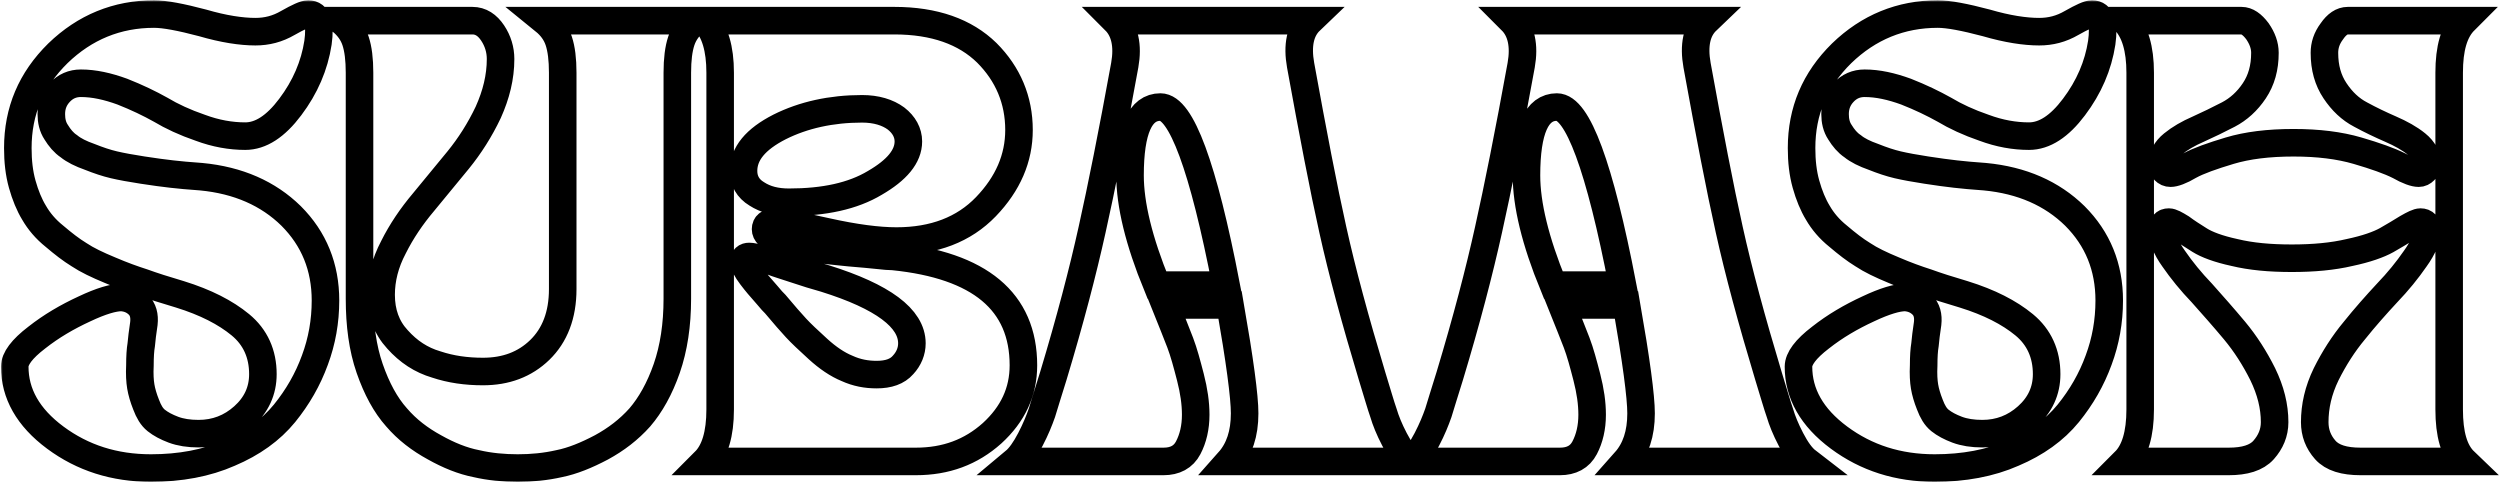<svg width="726" height="140" viewBox="0 0 726 140" fill="none" xmlns="http://www.w3.org/2000/svg">
<mask id="path-1-outside-1_13_3" maskUnits="userSpaceOnUse" x="0.28" y="0.08" width="726" height="140" fill="black">
<rect fill="white" x="0.28" y="0.08" width="726" height="140"/>
<path d="M43.832 135.92C33.208 135.92 23.992 132.976 16.056 127.088C8.12 121.2 4.28 114.288 4.28 106.48C4.28 104.176 6.328 101.36 10.68 98.032C14.904 94.704 19.512 92.016 24.504 89.712C29.368 87.408 32.952 86.384 35.256 86.384C37.304 86.512 38.968 87.28 40.248 88.56C41.528 89.84 42.04 91.632 41.784 93.936C41.4 96.496 41.144 98.544 41.016 100.08C40.76 101.616 40.632 103.536 40.632 106.096C40.504 108.656 40.632 110.704 40.888 112.24C41.144 113.776 41.656 115.568 42.424 117.488C43.192 119.536 44.088 121.072 45.368 122.096C46.648 123.12 48.312 124.016 50.36 124.784C52.408 125.552 54.84 125.936 57.656 125.936C62.648 125.936 67 124.272 70.712 120.944C74.424 117.616 76.344 113.52 76.344 108.656C76.344 102.768 74.168 97.904 69.816 94.32C65.464 90.736 59.704 87.792 52.28 85.488C47.928 84.208 44.344 83.056 41.528 82.032C38.712 81.136 35.512 79.984 31.928 78.448C28.216 76.912 25.272 75.504 22.968 73.968C20.664 72.56 18.36 70.768 15.8 68.592C13.24 66.544 11.32 64.24 9.912 61.808C8.504 59.504 7.352 56.688 6.456 53.488C5.56 50.288 5.176 46.832 5.176 42.992C5.176 32.24 9.016 23.152 16.824 15.472C24.632 7.92 33.976 4.08 44.728 4.08C47.8 4.08 52.536 4.976 58.808 6.64C64.952 8.432 70.072 9.2 74.168 9.2C77.496 9.2 80.568 8.432 83.64 6.64C86.584 4.976 88.504 4.08 89.528 4.08C92.216 4.08 93.112 6.896 92.344 12.4C91.32 19.056 88.632 25.328 84.28 31.088C80.056 36.72 75.704 39.536 71.224 39.536C67 39.536 62.648 38.768 58.168 37.104C53.688 35.568 49.848 33.776 46.648 31.856C43.448 30.064 39.736 28.272 35.512 26.608C31.288 25.072 27.32 24.176 23.48 24.176C21.048 24.176 19 25.072 17.336 26.864C15.672 28.656 14.904 30.704 14.904 33.136C14.904 35.056 15.288 36.848 16.312 38.384C17.336 40.048 18.488 41.456 20.024 42.48C21.432 43.632 23.48 44.656 26.04 45.552C28.6 46.576 30.904 47.344 33.08 47.856C35.256 48.368 38.072 48.88 41.4 49.392C44.728 49.904 47.544 50.288 49.848 50.544C52.024 50.8 54.84 51.056 58.424 51.312C69.176 52.336 77.88 56.176 84.536 62.704C91.192 69.36 94.52 77.552 94.52 87.28C94.52 93.296 93.496 99.056 91.448 104.56C89.4 110.192 86.456 115.312 82.616 120.048C78.648 124.912 73.272 128.752 66.616 131.568C59.96 134.512 52.28 135.92 43.832 135.92ZM104.406 21.104C104.406 17.264 104.022 14.192 103.254 11.888C102.486 9.584 101.078 7.664 99.03 6H137.174C139.606 6 141.526 7.28 143.062 9.584C144.598 11.888 145.366 14.448 145.366 17.136C145.366 22.384 144.086 27.504 141.782 32.624C139.35 37.744 136.406 42.352 133.078 46.448C129.75 50.544 126.294 54.64 122.966 58.736C119.51 62.832 116.566 67.184 114.262 71.792C111.83 76.4 110.678 81.008 110.678 85.616C110.678 90.736 112.214 95.088 115.414 98.544C118.614 102.128 122.326 104.56 126.678 105.84C130.902 107.248 135.382 107.888 140.246 107.888C146.902 107.888 152.406 105.84 156.758 101.616C161.11 97.392 163.414 91.504 163.414 83.952V21.104C163.414 17.264 163.03 14.192 162.262 11.888C161.494 9.584 160.086 7.664 158.038 6H202.07C200.022 7.664 198.614 9.584 197.846 11.888C197.078 14.192 196.694 17.264 196.694 21.104V86.768C196.694 94.32 195.67 101.104 193.622 106.992C191.574 112.88 188.886 117.616 185.814 121.2C182.614 124.784 178.902 127.6 174.678 129.904C170.326 132.208 166.23 133.872 162.39 134.64C158.422 135.536 154.454 135.92 150.358 135.92C146.262 135.92 142.166 135.536 138.326 134.64C134.358 133.872 130.262 132.208 126.166 129.904C121.942 127.6 118.23 124.784 115.158 121.2C111.958 117.616 109.398 112.88 107.35 106.992C105.302 101.104 104.406 94.32 104.406 86.768V21.104ZM209.135 21.104C209.135 14.064 207.599 9.072 204.655 6H259.695C271.343 6 280.303 9.2 286.575 15.344C292.719 21.488 295.919 29.04 295.919 37.744C295.919 45.936 292.719 53.36 286.319 60.016C279.919 66.672 271.215 70 260.335 70C254.959 70 248.175 69.104 240.111 67.312C231.919 65.52 227.055 64.496 225.263 64.496C223.215 64.496 222.319 65.264 222.319 66.544C222.319 67.184 222.575 67.696 223.087 68.208C223.599 68.72 224.367 69.104 225.391 69.488C226.415 70 227.567 70.384 228.847 70.64C229.999 71.024 231.535 71.408 233.327 71.664C235.119 71.92 236.655 72.176 238.191 72.432C239.727 72.688 241.519 72.816 243.695 73.072C245.871 73.328 247.663 73.456 249.071 73.584C250.479 73.712 252.271 73.84 254.575 74.096C256.751 74.352 258.415 74.48 259.439 74.48C284.527 77.04 297.199 87.536 297.199 106.096C297.199 113.776 294.127 120.304 288.111 125.808C281.967 131.312 274.671 134 265.967 134H204.655C207.599 131.056 209.135 126.064 209.135 118.896V21.104ZM250.351 31.6C241.391 31.6 233.327 33.392 226.415 36.848C219.375 40.432 215.919 44.656 215.919 49.648C215.919 52.464 217.199 54.768 219.759 56.304C222.319 57.968 225.391 58.736 229.103 58.736C239.343 58.736 247.663 56.944 254.063 53.104C260.463 49.392 263.791 45.424 263.791 41.072C263.791 38.512 262.511 36.208 260.207 34.416C257.775 32.624 254.447 31.6 250.351 31.6ZM217.583 74.48C216.559 74.48 216.047 74.992 216.047 75.888C216.047 76.4 216.175 76.912 216.559 77.68C216.943 78.448 217.455 79.216 218.223 80.24C218.991 81.264 219.631 82.032 220.271 82.8C220.911 83.568 221.807 84.592 222.831 85.744C223.855 87.024 224.623 87.792 225.135 88.304C227.695 91.376 229.743 93.68 231.151 95.216C232.559 96.752 234.735 98.8 237.551 101.36C240.367 103.92 243.183 105.84 245.999 106.992C248.815 108.272 251.631 108.784 254.575 108.784C258.031 108.784 260.591 107.888 262.255 105.968C263.919 104.176 264.815 102 264.815 99.696C264.815 92.4 256.367 86.128 239.599 80.88C236.783 80.112 233.967 79.216 230.895 78.192C227.823 77.168 225.647 76.528 224.367 76.016C223.087 75.632 221.807 75.248 220.527 74.992C219.247 74.736 218.351 74.48 217.583 74.48ZM294.625 134C296.161 132.72 297.697 130.544 299.233 127.6C300.769 124.656 301.793 122.096 302.561 119.92C303.201 117.744 304.353 114.16 305.889 109.168C310.753 93.04 314.465 78.832 317.153 66.672C319.841 54.64 323.041 38.64 326.625 18.928C327.649 13.168 326.625 8.816 323.809 6H380.513C377.569 8.816 376.673 13.168 377.697 18.928C381.281 38.64 384.353 54.64 387.041 66.672C389.729 78.832 393.569 93.04 398.433 109.168C399.969 114.16 400.993 117.744 401.761 119.92C402.401 122.096 403.425 124.656 404.961 127.6C406.497 130.544 408.033 132.72 409.697 134H356.833C359.905 130.544 361.441 125.936 361.441 120.048C361.441 115.184 360.033 104.688 357.217 88.56H338.401C340.321 93.296 341.729 97.008 342.753 99.568C343.777 102.256 344.673 105.584 345.697 109.552C346.721 113.52 347.233 117.104 347.233 120.432C347.233 124.144 346.465 127.344 345.057 130.032C343.649 132.72 341.217 134 337.889 134H294.625ZM335.969 82.8H356.065C349.409 48.368 343.009 31.088 336.993 31.088C331.105 31.088 328.161 37.744 328.161 50.928C328.161 59.376 330.721 70 335.969 82.8ZM409.75 134C411.286 132.72 412.822 130.544 414.358 127.6C415.894 124.656 416.918 122.096 417.686 119.92C418.326 117.744 419.478 114.16 421.014 109.168C425.878 93.04 429.59 78.832 432.278 66.672C434.966 54.64 438.166 38.64 441.75 18.928C442.774 13.168 441.75 8.816 438.934 6H495.638C492.694 8.816 491.798 13.168 492.822 18.928C496.406 38.64 499.478 54.64 502.166 66.672C504.854 78.832 508.694 93.04 513.558 109.168C515.094 114.16 516.118 117.744 516.886 119.92C517.526 122.096 518.55 124.656 520.086 127.6C521.622 130.544 523.158 132.72 524.822 134H471.958C475.03 130.544 476.566 125.936 476.566 120.048C476.566 115.184 475.158 104.688 472.342 88.56H453.526C455.446 93.296 456.854 97.008 457.878 99.568C458.902 102.256 459.798 105.584 460.822 109.552C461.846 113.52 462.358 117.104 462.358 120.432C462.358 124.144 461.59 127.344 460.182 130.032C458.774 132.72 456.342 134 453.014 134H409.75ZM451.094 82.8H471.19C464.534 48.368 458.134 31.088 452.118 31.088C446.23 31.088 443.286 37.744 443.286 50.928C443.286 59.376 445.846 70 451.094 82.8ZM561.832 135.92C551.208 135.92 541.992 132.976 534.056 127.088C526.12 121.2 522.28 114.288 522.28 106.48C522.28 104.176 524.328 101.36 528.68 98.032C532.904 94.704 537.512 92.016 542.504 89.712C547.368 87.408 550.952 86.384 553.256 86.384C555.304 86.512 556.968 87.28 558.248 88.56C559.528 89.84 560.04 91.632 559.784 93.936C559.4 96.496 559.144 98.544 559.016 100.08C558.76 101.616 558.632 103.536 558.632 106.096C558.504 108.656 558.632 110.704 558.888 112.24C559.144 113.776 559.656 115.568 560.424 117.488C561.192 119.536 562.088 121.072 563.368 122.096C564.648 123.12 566.312 124.016 568.36 124.784C570.408 125.552 572.84 125.936 575.656 125.936C580.648 125.936 585 124.272 588.712 120.944C592.424 117.616 594.344 113.52 594.344 108.656C594.344 102.768 592.168 97.904 587.816 94.32C583.464 90.736 577.704 87.792 570.28 85.488C565.928 84.208 562.344 83.056 559.528 82.032C556.712 81.136 553.512 79.984 549.928 78.448C546.216 76.912 543.272 75.504 540.968 73.968C538.664 72.56 536.36 70.768 533.8 68.592C531.24 66.544 529.32 64.24 527.912 61.808C526.504 59.504 525.352 56.688 524.456 53.488C523.56 50.288 523.176 46.832 523.176 42.992C523.176 32.24 527.016 23.152 534.824 15.472C542.632 7.92 551.976 4.08 562.728 4.08C565.8 4.08 570.536 4.976 576.808 6.64C582.952 8.432 588.072 9.2 592.168 9.2C595.496 9.2 598.568 8.432 601.64 6.64C604.584 4.976 606.504 4.08 607.528 4.08C610.216 4.08 611.112 6.896 610.344 12.4C609.32 19.056 606.632 25.328 602.28 31.088C598.056 36.72 593.704 39.536 589.224 39.536C585 39.536 580.648 38.768 576.168 37.104C571.688 35.568 567.848 33.776 564.648 31.856C561.448 30.064 557.736 28.272 553.512 26.608C549.288 25.072 545.32 24.176 541.48 24.176C539.048 24.176 537 25.072 535.336 26.864C533.672 28.656 532.904 30.704 532.904 33.136C532.904 35.056 533.288 36.848 534.312 38.384C535.336 40.048 536.488 41.456 538.024 42.48C539.432 43.632 541.48 44.656 544.04 45.552C546.6 46.576 548.904 47.344 551.08 47.856C553.256 48.368 556.072 48.88 559.4 49.392C562.728 49.904 565.544 50.288 567.848 50.544C570.024 50.8 572.84 51.056 576.424 51.312C587.176 52.336 595.88 56.176 602.536 62.704C609.192 69.36 612.52 77.552 612.52 87.28C612.52 93.296 611.496 99.056 609.448 104.56C607.4 110.192 604.456 115.312 600.616 120.048C596.648 124.912 591.272 128.752 584.616 131.568C577.96 134.512 570.28 135.92 561.832 135.92ZM647.238 134H617.03C619.974 131.056 621.51 126.064 621.51 118.896V21.104C621.51 14.064 619.974 9.072 617.03 6H650.95C652.486 6 654.022 7.024 655.558 9.072C656.966 11.12 657.734 13.168 657.734 15.344C657.734 19.696 656.71 23.28 654.662 26.352C652.614 29.424 650.054 31.728 647.11 33.264C644.166 34.8 641.222 36.208 638.406 37.488C635.462 38.768 633.03 40.176 630.982 41.84C628.934 43.504 627.91 45.424 627.91 47.728C627.91 48.496 628.038 49.008 628.55 49.52C629.062 50.032 629.574 50.288 630.342 50.288C631.366 50.288 633.286 49.648 635.846 48.112C638.406 46.704 642.374 45.296 647.494 43.76C652.614 42.224 658.758 41.456 666.054 41.456C673.222 41.456 679.366 42.224 684.614 43.76C689.862 45.296 693.83 46.704 696.646 48.112C699.334 49.648 701.254 50.288 702.406 50.288C703.046 50.288 703.558 50.032 704.07 49.52C704.582 49.008 704.838 48.496 704.838 47.728C704.838 45.424 703.814 43.504 701.766 41.84C699.718 40.176 697.158 38.768 694.214 37.488C691.27 36.208 688.326 34.8 685.51 33.264C682.566 31.728 680.134 29.424 678.086 26.352C676.038 23.28 675.014 19.696 675.014 15.344C675.014 13.168 675.654 11.12 677.19 9.072C678.598 7.024 680.134 6 681.798 6H715.718C712.646 9.072 711.238 14.064 711.238 21.104V118.896C711.238 126.064 712.646 131.056 715.718 134H685.51C680.774 134 677.318 132.976 675.27 130.672C673.222 128.368 672.198 125.68 672.198 122.608C672.198 118 673.222 113.392 675.526 108.656C677.83 104.048 680.518 99.824 683.718 95.984C686.79 92.144 689.99 88.56 693.19 85.104C696.39 81.776 699.078 78.448 701.382 75.12C703.686 71.92 704.838 69.104 704.838 66.672C704.838 65.264 704.198 64.496 702.918 64.496C702.15 64.496 700.87 65.136 699.078 66.16C697.286 67.312 695.238 68.464 693.062 69.744C690.758 71.024 687.174 72.304 682.31 73.328C677.446 74.48 671.814 74.992 665.542 74.992C659.142 74.992 653.638 74.48 648.902 73.328C644.166 72.304 640.838 71.024 638.79 69.744C636.742 68.464 634.95 67.312 633.414 66.16C631.75 65.136 630.598 64.496 629.83 64.496C628.55 64.496 627.91 65.264 627.91 66.672C627.91 69.104 628.934 71.92 631.238 75.12C633.542 78.448 636.23 81.776 639.43 85.104C642.502 88.56 645.702 92.144 648.902 95.984C652.102 99.824 654.79 104.048 657.094 108.656C659.398 113.392 660.55 118 660.55 122.608C660.55 125.68 659.398 128.368 657.35 130.672C655.302 132.976 651.846 134 647.238 134Z"/>
</mask>
<path d="M43.832 135.92C33.208 135.92 23.992 132.976 16.056 127.088C8.12 121.2 4.28 114.288 4.28 106.48C4.28 104.176 6.328 101.36 10.68 98.032C14.904 94.704 19.512 92.016 24.504 89.712C29.368 87.408 32.952 86.384 35.256 86.384C37.304 86.512 38.968 87.28 40.248 88.56C41.528 89.84 42.04 91.632 41.784 93.936C41.4 96.496 41.144 98.544 41.016 100.08C40.76 101.616 40.632 103.536 40.632 106.096C40.504 108.656 40.632 110.704 40.888 112.24C41.144 113.776 41.656 115.568 42.424 117.488C43.192 119.536 44.088 121.072 45.368 122.096C46.648 123.12 48.312 124.016 50.36 124.784C52.408 125.552 54.84 125.936 57.656 125.936C62.648 125.936 67 124.272 70.712 120.944C74.424 117.616 76.344 113.52 76.344 108.656C76.344 102.768 74.168 97.904 69.816 94.32C65.464 90.736 59.704 87.792 52.28 85.488C47.928 84.208 44.344 83.056 41.528 82.032C38.712 81.136 35.512 79.984 31.928 78.448C28.216 76.912 25.272 75.504 22.968 73.968C20.664 72.56 18.36 70.768 15.8 68.592C13.24 66.544 11.32 64.24 9.912 61.808C8.504 59.504 7.352 56.688 6.456 53.488C5.56 50.288 5.176 46.832 5.176 42.992C5.176 32.24 9.016 23.152 16.824 15.472C24.632 7.92 33.976 4.08 44.728 4.08C47.8 4.08 52.536 4.976 58.808 6.64C64.952 8.432 70.072 9.2 74.168 9.2C77.496 9.2 80.568 8.432 83.64 6.64C86.584 4.976 88.504 4.08 89.528 4.08C92.216 4.08 93.112 6.896 92.344 12.4C91.32 19.056 88.632 25.328 84.28 31.088C80.056 36.72 75.704 39.536 71.224 39.536C67 39.536 62.648 38.768 58.168 37.104C53.688 35.568 49.848 33.776 46.648 31.856C43.448 30.064 39.736 28.272 35.512 26.608C31.288 25.072 27.32 24.176 23.48 24.176C21.048 24.176 19 25.072 17.336 26.864C15.672 28.656 14.904 30.704 14.904 33.136C14.904 35.056 15.288 36.848 16.312 38.384C17.336 40.048 18.488 41.456 20.024 42.48C21.432 43.632 23.48 44.656 26.04 45.552C28.6 46.576 30.904 47.344 33.08 47.856C35.256 48.368 38.072 48.88 41.4 49.392C44.728 49.904 47.544 50.288 49.848 50.544C52.024 50.8 54.84 51.056 58.424 51.312C69.176 52.336 77.88 56.176 84.536 62.704C91.192 69.36 94.52 77.552 94.52 87.28C94.52 93.296 93.496 99.056 91.448 104.56C89.4 110.192 86.456 115.312 82.616 120.048C78.648 124.912 73.272 128.752 66.616 131.568C59.96 134.512 52.28 135.92 43.832 135.92ZM104.406 21.104C104.406 17.264 104.022 14.192 103.254 11.888C102.486 9.584 101.078 7.664 99.03 6H137.174C139.606 6 141.526 7.28 143.062 9.584C144.598 11.888 145.366 14.448 145.366 17.136C145.366 22.384 144.086 27.504 141.782 32.624C139.35 37.744 136.406 42.352 133.078 46.448C129.75 50.544 126.294 54.64 122.966 58.736C119.51 62.832 116.566 67.184 114.262 71.792C111.83 76.4 110.678 81.008 110.678 85.616C110.678 90.736 112.214 95.088 115.414 98.544C118.614 102.128 122.326 104.56 126.678 105.84C130.902 107.248 135.382 107.888 140.246 107.888C146.902 107.888 152.406 105.84 156.758 101.616C161.11 97.392 163.414 91.504 163.414 83.952V21.104C163.414 17.264 163.03 14.192 162.262 11.888C161.494 9.584 160.086 7.664 158.038 6H202.07C200.022 7.664 198.614 9.584 197.846 11.888C197.078 14.192 196.694 17.264 196.694 21.104V86.768C196.694 94.32 195.67 101.104 193.622 106.992C191.574 112.88 188.886 117.616 185.814 121.2C182.614 124.784 178.902 127.6 174.678 129.904C170.326 132.208 166.23 133.872 162.39 134.64C158.422 135.536 154.454 135.92 150.358 135.92C146.262 135.92 142.166 135.536 138.326 134.64C134.358 133.872 130.262 132.208 126.166 129.904C121.942 127.6 118.23 124.784 115.158 121.2C111.958 117.616 109.398 112.88 107.35 106.992C105.302 101.104 104.406 94.32 104.406 86.768V21.104ZM209.135 21.104C209.135 14.064 207.599 9.072 204.655 6H259.695C271.343 6 280.303 9.2 286.575 15.344C292.719 21.488 295.919 29.04 295.919 37.744C295.919 45.936 292.719 53.36 286.319 60.016C279.919 66.672 271.215 70 260.335 70C254.959 70 248.175 69.104 240.111 67.312C231.919 65.52 227.055 64.496 225.263 64.496C223.215 64.496 222.319 65.264 222.319 66.544C222.319 67.184 222.575 67.696 223.087 68.208C223.599 68.72 224.367 69.104 225.391 69.488C226.415 70 227.567 70.384 228.847 70.64C229.999 71.024 231.535 71.408 233.327 71.664C235.119 71.92 236.655 72.176 238.191 72.432C239.727 72.688 241.519 72.816 243.695 73.072C245.871 73.328 247.663 73.456 249.071 73.584C250.479 73.712 252.271 73.84 254.575 74.096C256.751 74.352 258.415 74.48 259.439 74.48C284.527 77.04 297.199 87.536 297.199 106.096C297.199 113.776 294.127 120.304 288.111 125.808C281.967 131.312 274.671 134 265.967 134H204.655C207.599 131.056 209.135 126.064 209.135 118.896V21.104ZM250.351 31.6C241.391 31.6 233.327 33.392 226.415 36.848C219.375 40.432 215.919 44.656 215.919 49.648C215.919 52.464 217.199 54.768 219.759 56.304C222.319 57.968 225.391 58.736 229.103 58.736C239.343 58.736 247.663 56.944 254.063 53.104C260.463 49.392 263.791 45.424 263.791 41.072C263.791 38.512 262.511 36.208 260.207 34.416C257.775 32.624 254.447 31.6 250.351 31.6ZM217.583 74.48C216.559 74.48 216.047 74.992 216.047 75.888C216.047 76.4 216.175 76.912 216.559 77.68C216.943 78.448 217.455 79.216 218.223 80.24C218.991 81.264 219.631 82.032 220.271 82.8C220.911 83.568 221.807 84.592 222.831 85.744C223.855 87.024 224.623 87.792 225.135 88.304C227.695 91.376 229.743 93.68 231.151 95.216C232.559 96.752 234.735 98.8 237.551 101.36C240.367 103.92 243.183 105.84 245.999 106.992C248.815 108.272 251.631 108.784 254.575 108.784C258.031 108.784 260.591 107.888 262.255 105.968C263.919 104.176 264.815 102 264.815 99.696C264.815 92.4 256.367 86.128 239.599 80.88C236.783 80.112 233.967 79.216 230.895 78.192C227.823 77.168 225.647 76.528 224.367 76.016C223.087 75.632 221.807 75.248 220.527 74.992C219.247 74.736 218.351 74.48 217.583 74.48ZM294.625 134C296.161 132.72 297.697 130.544 299.233 127.6C300.769 124.656 301.793 122.096 302.561 119.92C303.201 117.744 304.353 114.16 305.889 109.168C310.753 93.04 314.465 78.832 317.153 66.672C319.841 54.64 323.041 38.64 326.625 18.928C327.649 13.168 326.625 8.816 323.809 6H380.513C377.569 8.816 376.673 13.168 377.697 18.928C381.281 38.64 384.353 54.64 387.041 66.672C389.729 78.832 393.569 93.04 398.433 109.168C399.969 114.16 400.993 117.744 401.761 119.92C402.401 122.096 403.425 124.656 404.961 127.6C406.497 130.544 408.033 132.72 409.697 134H356.833C359.905 130.544 361.441 125.936 361.441 120.048C361.441 115.184 360.033 104.688 357.217 88.56H338.401C340.321 93.296 341.729 97.008 342.753 99.568C343.777 102.256 344.673 105.584 345.697 109.552C346.721 113.52 347.233 117.104 347.233 120.432C347.233 124.144 346.465 127.344 345.057 130.032C343.649 132.72 341.217 134 337.889 134H294.625ZM335.969 82.8H356.065C349.409 48.368 343.009 31.088 336.993 31.088C331.105 31.088 328.161 37.744 328.161 50.928C328.161 59.376 330.721 70 335.969 82.8ZM409.75 134C411.286 132.72 412.822 130.544 414.358 127.6C415.894 124.656 416.918 122.096 417.686 119.92C418.326 117.744 419.478 114.16 421.014 109.168C425.878 93.04 429.59 78.832 432.278 66.672C434.966 54.64 438.166 38.64 441.75 18.928C442.774 13.168 441.75 8.816 438.934 6H495.638C492.694 8.816 491.798 13.168 492.822 18.928C496.406 38.64 499.478 54.64 502.166 66.672C504.854 78.832 508.694 93.04 513.558 109.168C515.094 114.16 516.118 117.744 516.886 119.92C517.526 122.096 518.55 124.656 520.086 127.6C521.622 130.544 523.158 132.72 524.822 134H471.958C475.03 130.544 476.566 125.936 476.566 120.048C476.566 115.184 475.158 104.688 472.342 88.56H453.526C455.446 93.296 456.854 97.008 457.878 99.568C458.902 102.256 459.798 105.584 460.822 109.552C461.846 113.52 462.358 117.104 462.358 120.432C462.358 124.144 461.59 127.344 460.182 130.032C458.774 132.72 456.342 134 453.014 134H409.75ZM451.094 82.8H471.19C464.534 48.368 458.134 31.088 452.118 31.088C446.23 31.088 443.286 37.744 443.286 50.928C443.286 59.376 445.846 70 451.094 82.8ZM561.832 135.92C551.208 135.92 541.992 132.976 534.056 127.088C526.12 121.2 522.28 114.288 522.28 106.48C522.28 104.176 524.328 101.36 528.68 98.032C532.904 94.704 537.512 92.016 542.504 89.712C547.368 87.408 550.952 86.384 553.256 86.384C555.304 86.512 556.968 87.28 558.248 88.56C559.528 89.84 560.04 91.632 559.784 93.936C559.4 96.496 559.144 98.544 559.016 100.08C558.76 101.616 558.632 103.536 558.632 106.096C558.504 108.656 558.632 110.704 558.888 112.24C559.144 113.776 559.656 115.568 560.424 117.488C561.192 119.536 562.088 121.072 563.368 122.096C564.648 123.12 566.312 124.016 568.36 124.784C570.408 125.552 572.84 125.936 575.656 125.936C580.648 125.936 585 124.272 588.712 120.944C592.424 117.616 594.344 113.52 594.344 108.656C594.344 102.768 592.168 97.904 587.816 94.32C583.464 90.736 577.704 87.792 570.28 85.488C565.928 84.208 562.344 83.056 559.528 82.032C556.712 81.136 553.512 79.984 549.928 78.448C546.216 76.912 543.272 75.504 540.968 73.968C538.664 72.56 536.36 70.768 533.8 68.592C531.24 66.544 529.32 64.24 527.912 61.808C526.504 59.504 525.352 56.688 524.456 53.488C523.56 50.288 523.176 46.832 523.176 42.992C523.176 32.24 527.016 23.152 534.824 15.472C542.632 7.92 551.976 4.08 562.728 4.08C565.8 4.08 570.536 4.976 576.808 6.64C582.952 8.432 588.072 9.2 592.168 9.2C595.496 9.2 598.568 8.432 601.64 6.64C604.584 4.976 606.504 4.08 607.528 4.08C610.216 4.08 611.112 6.896 610.344 12.4C609.32 19.056 606.632 25.328 602.28 31.088C598.056 36.72 593.704 39.536 589.224 39.536C585 39.536 580.648 38.768 576.168 37.104C571.688 35.568 567.848 33.776 564.648 31.856C561.448 30.064 557.736 28.272 553.512 26.608C549.288 25.072 545.32 24.176 541.48 24.176C539.048 24.176 537 25.072 535.336 26.864C533.672 28.656 532.904 30.704 532.904 33.136C532.904 35.056 533.288 36.848 534.312 38.384C535.336 40.048 536.488 41.456 538.024 42.48C539.432 43.632 541.48 44.656 544.04 45.552C546.6 46.576 548.904 47.344 551.08 47.856C553.256 48.368 556.072 48.88 559.4 49.392C562.728 49.904 565.544 50.288 567.848 50.544C570.024 50.8 572.84 51.056 576.424 51.312C587.176 52.336 595.88 56.176 602.536 62.704C609.192 69.36 612.52 77.552 612.52 87.28C612.52 93.296 611.496 99.056 609.448 104.56C607.4 110.192 604.456 115.312 600.616 120.048C596.648 124.912 591.272 128.752 584.616 131.568C577.96 134.512 570.28 135.92 561.832 135.92ZM647.238 134H617.03C619.974 131.056 621.51 126.064 621.51 118.896V21.104C621.51 14.064 619.974 9.072 617.03 6H650.95C652.486 6 654.022 7.024 655.558 9.072C656.966 11.12 657.734 13.168 657.734 15.344C657.734 19.696 656.71 23.28 654.662 26.352C652.614 29.424 650.054 31.728 647.11 33.264C644.166 34.8 641.222 36.208 638.406 37.488C635.462 38.768 633.03 40.176 630.982 41.84C628.934 43.504 627.91 45.424 627.91 47.728C627.91 48.496 628.038 49.008 628.55 49.52C629.062 50.032 629.574 50.288 630.342 50.288C631.366 50.288 633.286 49.648 635.846 48.112C638.406 46.704 642.374 45.296 647.494 43.76C652.614 42.224 658.758 41.456 666.054 41.456C673.222 41.456 679.366 42.224 684.614 43.76C689.862 45.296 693.83 46.704 696.646 48.112C699.334 49.648 701.254 50.288 702.406 50.288C703.046 50.288 703.558 50.032 704.07 49.52C704.582 49.008 704.838 48.496 704.838 47.728C704.838 45.424 703.814 43.504 701.766 41.84C699.718 40.176 697.158 38.768 694.214 37.488C691.27 36.208 688.326 34.8 685.51 33.264C682.566 31.728 680.134 29.424 678.086 26.352C676.038 23.28 675.014 19.696 675.014 15.344C675.014 13.168 675.654 11.12 677.19 9.072C678.598 7.024 680.134 6 681.798 6H715.718C712.646 9.072 711.238 14.064 711.238 21.104V118.896C711.238 126.064 712.646 131.056 715.718 134H685.51C680.774 134 677.318 132.976 675.27 130.672C673.222 128.368 672.198 125.68 672.198 122.608C672.198 118 673.222 113.392 675.526 108.656C677.83 104.048 680.518 99.824 683.718 95.984C686.79 92.144 689.99 88.56 693.19 85.104C696.39 81.776 699.078 78.448 701.382 75.12C703.686 71.92 704.838 69.104 704.838 66.672C704.838 65.264 704.198 64.496 702.918 64.496C702.15 64.496 700.87 65.136 699.078 66.16C697.286 67.312 695.238 68.464 693.062 69.744C690.758 71.024 687.174 72.304 682.31 73.328C677.446 74.48 671.814 74.992 665.542 74.992C659.142 74.992 653.638 74.48 648.902 73.328C644.166 72.304 640.838 71.024 638.79 69.744C636.742 68.464 634.95 67.312 633.414 66.16C631.75 65.136 630.598 64.496 629.83 64.496C628.55 64.496 627.91 65.264 627.91 66.672C627.91 69.104 628.934 71.92 631.238 75.12C633.542 78.448 636.23 81.776 639.43 85.104C642.502 88.56 645.702 92.144 648.902 95.984C652.102 99.824 654.79 104.048 657.094 108.656C659.398 113.392 660.55 118 660.55 122.608C660.55 125.68 659.398 128.368 657.35 130.672C655.302 132.976 651.846 134 647.238 134Z" stroke="black" stroke-width="8" mask="url(#path-1-outside-1_13_3)"/>
</svg>
